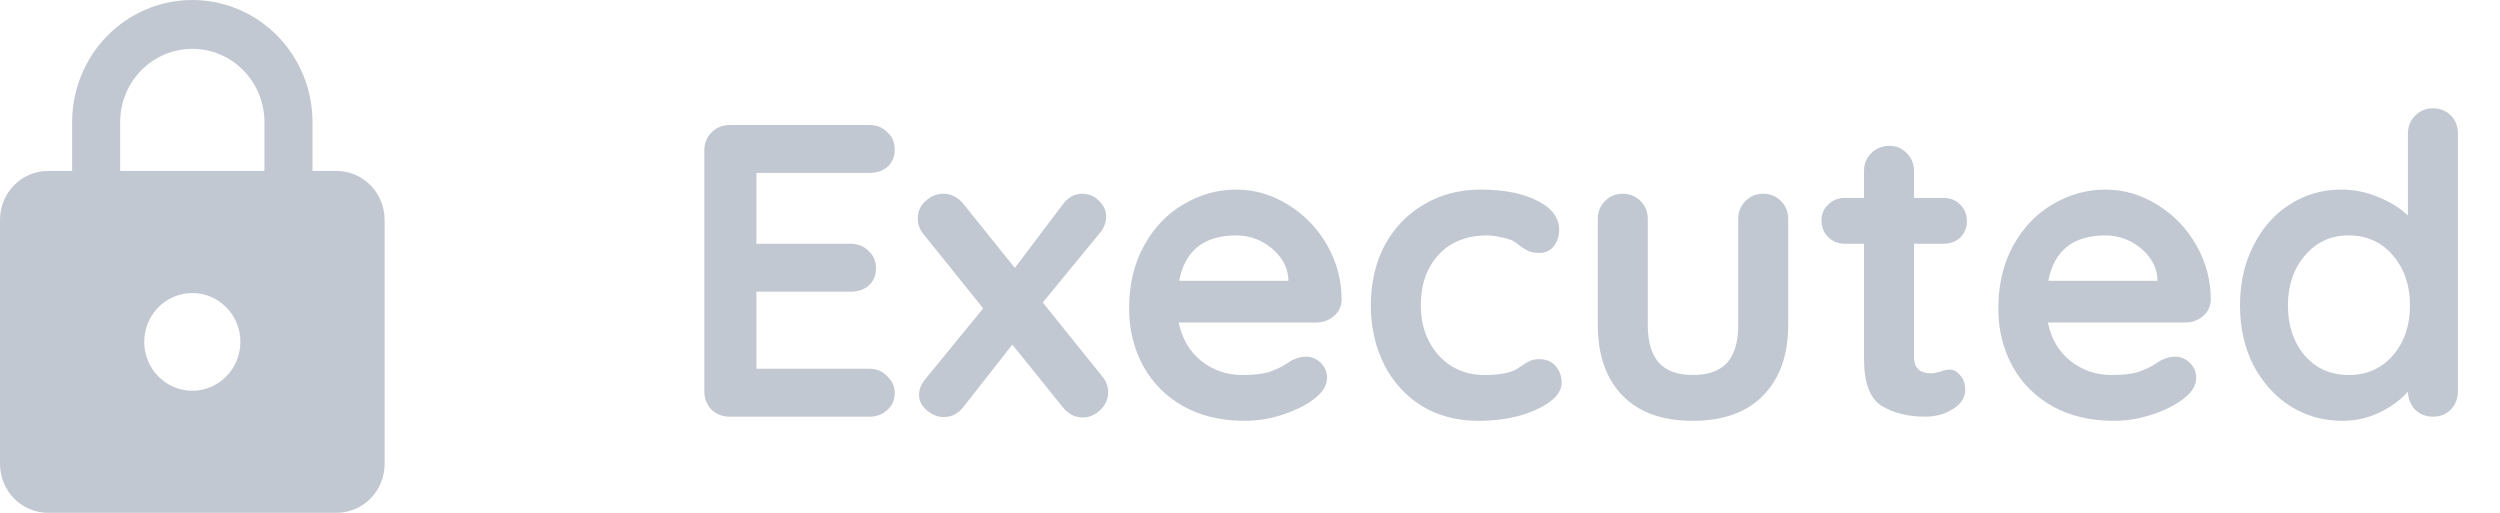 <svg width="78" height="16" viewBox="0 0 78 16" fill="none" xmlns="http://www.w3.org/2000/svg">
<path d="M27.123 11.505C27.348 11.505 27.535 11.583 27.682 11.739C27.838 11.886 27.916 12.06 27.916 12.259C27.916 12.476 27.838 12.653 27.682 12.792C27.535 12.931 27.348 13 27.123 13H22.768C22.543 13 22.352 12.926 22.196 12.779C22.049 12.623 21.975 12.432 21.975 12.207V4.693C21.975 4.468 22.049 4.281 22.196 4.134C22.352 3.978 22.543 3.9 22.768 3.9H27.123C27.348 3.9 27.535 3.974 27.682 4.121C27.838 4.26 27.916 4.442 27.916 4.667C27.916 4.884 27.842 5.061 27.695 5.2C27.548 5.33 27.357 5.395 27.123 5.395H23.6V7.605H26.538C26.763 7.605 26.95 7.679 27.097 7.826C27.253 7.965 27.331 8.147 27.331 8.372C27.331 8.589 27.257 8.766 27.11 8.905C26.963 9.035 26.772 9.1 26.538 9.1H23.6V11.505H27.123ZM34.407 11.765C34.519 11.904 34.575 12.06 34.575 12.233C34.575 12.45 34.493 12.636 34.328 12.792C34.164 12.948 33.982 13.026 33.782 13.026C33.531 13.026 33.319 12.913 33.145 12.688L31.585 10.751L30.064 12.688C29.986 12.792 29.891 12.874 29.779 12.935C29.674 12.987 29.562 13.013 29.441 13.013C29.259 13.013 29.085 12.944 28.921 12.805C28.756 12.666 28.674 12.506 28.674 12.324C28.674 12.151 28.738 11.986 28.869 11.83L30.675 9.62L28.803 7.293C28.691 7.154 28.634 6.998 28.634 6.825C28.634 6.608 28.712 6.426 28.869 6.279C29.033 6.123 29.22 6.045 29.427 6.045C29.679 6.045 29.891 6.153 30.064 6.37L31.663 8.359L33.145 6.396C33.31 6.162 33.518 6.045 33.77 6.045C33.977 6.045 34.151 6.119 34.289 6.266C34.437 6.405 34.511 6.565 34.511 6.747C34.511 6.938 34.45 7.107 34.328 7.254L32.535 9.438L34.407 11.765ZM41.859 9.36C41.851 9.568 41.768 9.737 41.612 9.867C41.456 9.997 41.274 10.062 41.066 10.062H36.776C36.88 10.573 37.119 10.976 37.491 11.271C37.864 11.557 38.284 11.7 38.752 11.7C39.108 11.7 39.385 11.67 39.584 11.609C39.784 11.54 39.94 11.47 40.052 11.401C40.174 11.323 40.256 11.271 40.299 11.245C40.455 11.167 40.603 11.128 40.741 11.128C40.923 11.128 41.079 11.193 41.209 11.323C41.339 11.453 41.404 11.605 41.404 11.778C41.404 12.012 41.283 12.224 41.04 12.415C40.798 12.614 40.473 12.783 40.065 12.922C39.658 13.061 39.246 13.13 38.83 13.13C38.102 13.13 37.465 12.978 36.919 12.675C36.382 12.372 35.966 11.956 35.671 11.427C35.377 10.89 35.229 10.287 35.229 9.62C35.229 8.875 35.385 8.22 35.697 7.657C36.009 7.094 36.421 6.665 36.932 6.37C37.444 6.067 37.99 5.915 38.57 5.915C39.142 5.915 39.68 6.071 40.182 6.383C40.694 6.695 41.101 7.115 41.404 7.644C41.708 8.173 41.859 8.745 41.859 9.36ZM38.57 7.345C37.565 7.345 36.971 7.817 36.789 8.762H40.195V8.671C40.161 8.307 39.983 7.995 39.662 7.735C39.342 7.475 38.978 7.345 38.57 7.345ZM46.189 5.915C46.926 5.915 47.52 6.032 47.97 6.266C48.421 6.491 48.646 6.795 48.646 7.176C48.646 7.367 48.59 7.536 48.477 7.683C48.365 7.822 48.217 7.891 48.035 7.891C47.897 7.891 47.784 7.874 47.697 7.839C47.611 7.796 47.524 7.744 47.437 7.683C47.359 7.614 47.281 7.557 47.203 7.514C47.117 7.471 46.987 7.432 46.813 7.397C46.649 7.362 46.514 7.345 46.41 7.345C45.76 7.345 45.249 7.549 44.876 7.956C44.512 8.355 44.33 8.879 44.33 9.529C44.33 10.153 44.517 10.673 44.889 11.089C45.262 11.496 45.739 11.7 46.319 11.7C46.744 11.7 47.06 11.648 47.268 11.544C47.32 11.518 47.39 11.475 47.476 11.414C47.572 11.345 47.658 11.293 47.736 11.258C47.814 11.223 47.91 11.206 48.022 11.206C48.239 11.206 48.408 11.275 48.529 11.414C48.659 11.553 48.724 11.73 48.724 11.947C48.724 12.155 48.603 12.35 48.36 12.532C48.118 12.714 47.797 12.861 47.398 12.974C47 13.078 46.575 13.13 46.124 13.13C45.457 13.13 44.868 12.974 44.356 12.662C43.854 12.35 43.464 11.921 43.186 11.375C42.909 10.82 42.77 10.205 42.77 9.529C42.77 8.827 42.913 8.203 43.199 7.657C43.494 7.111 43.901 6.686 44.421 6.383C44.941 6.071 45.531 5.915 46.189 5.915ZM55.012 6.045C55.237 6.045 55.423 6.123 55.571 6.279C55.718 6.426 55.792 6.613 55.792 6.838V10.14C55.792 11.076 55.532 11.808 55.012 12.337C54.501 12.866 53.768 13.13 52.815 13.13C51.861 13.13 51.129 12.866 50.618 12.337C50.106 11.808 49.851 11.076 49.851 10.14V6.838C49.851 6.613 49.925 6.426 50.072 6.279C50.219 6.123 50.406 6.045 50.631 6.045C50.856 6.045 51.042 6.123 51.19 6.279C51.337 6.426 51.411 6.613 51.411 6.838V10.14C51.411 10.669 51.528 11.063 51.762 11.323C51.996 11.574 52.347 11.7 52.815 11.7C53.291 11.7 53.647 11.574 53.881 11.323C54.115 11.063 54.232 10.669 54.232 10.14V6.838C54.232 6.613 54.306 6.426 54.453 6.279C54.6 6.123 54.786 6.045 55.012 6.045ZM60.835 11.531C60.956 11.531 61.064 11.592 61.16 11.713C61.264 11.826 61.316 11.977 61.316 12.168C61.316 12.402 61.186 12.601 60.926 12.766C60.674 12.922 60.388 13 60.068 13C59.53 13 59.075 12.887 58.703 12.662C58.339 12.428 58.157 11.938 58.157 11.193V7.605H57.559C57.351 7.605 57.177 7.536 57.039 7.397C56.9 7.258 56.831 7.085 56.831 6.877C56.831 6.678 56.9 6.513 57.039 6.383C57.177 6.244 57.351 6.175 57.559 6.175H58.157V5.343C58.157 5.118 58.23 4.931 58.378 4.784C58.534 4.628 58.724 4.55 58.95 4.55C59.166 4.55 59.348 4.628 59.496 4.784C59.643 4.931 59.717 5.118 59.717 5.343V6.175H60.64C60.848 6.175 61.021 6.244 61.16 6.383C61.298 6.522 61.368 6.695 61.368 6.903C61.368 7.102 61.298 7.271 61.16 7.41C61.021 7.54 60.848 7.605 60.64 7.605H59.717V11.128C59.717 11.31 59.764 11.444 59.86 11.531C59.955 11.609 60.085 11.648 60.25 11.648C60.319 11.648 60.414 11.631 60.536 11.596C60.64 11.553 60.739 11.531 60.835 11.531ZM68.977 9.36C68.968 9.568 68.886 9.737 68.73 9.867C68.574 9.997 68.392 10.062 68.184 10.062H63.894C63.998 10.573 64.236 10.976 64.609 11.271C64.981 11.557 65.402 11.7 65.87 11.7C66.225 11.7 66.502 11.67 66.702 11.609C66.901 11.54 67.057 11.47 67.17 11.401C67.291 11.323 67.373 11.271 67.417 11.245C67.573 11.167 67.72 11.128 67.859 11.128C68.041 11.128 68.197 11.193 68.327 11.323C68.457 11.453 68.522 11.605 68.522 11.778C68.522 12.012 68.4 12.224 68.158 12.415C67.915 12.614 67.59 12.783 67.183 12.922C66.775 13.061 66.364 13.13 65.948 13.13C65.22 13.13 64.583 12.978 64.037 12.675C63.499 12.372 63.083 11.956 62.789 11.427C62.494 10.89 62.347 10.287 62.347 9.62C62.347 8.875 62.503 8.22 62.815 7.657C63.127 7.094 63.538 6.665 64.05 6.37C64.561 6.067 65.107 5.915 65.688 5.915C66.26 5.915 66.797 6.071 67.3 6.383C67.811 6.695 68.218 7.115 68.522 7.644C68.825 8.173 68.977 8.745 68.977 9.36ZM65.688 7.345C64.682 7.345 64.089 7.817 63.907 8.762H67.313V8.671C67.278 8.307 67.1 7.995 66.78 7.735C66.459 7.475 66.095 7.345 65.688 7.345ZM75.907 3.38C76.132 3.38 76.318 3.454 76.466 3.601C76.613 3.748 76.687 3.939 76.687 4.173V12.207C76.687 12.432 76.613 12.623 76.466 12.779C76.318 12.926 76.132 13 75.907 13C75.681 13 75.495 12.926 75.348 12.779C75.209 12.632 75.135 12.445 75.127 12.22C74.91 12.471 74.615 12.688 74.243 12.87C73.879 13.043 73.493 13.13 73.086 13.13C72.488 13.13 71.946 12.978 71.461 12.675C70.975 12.363 70.59 11.934 70.304 11.388C70.026 10.842 69.888 10.222 69.888 9.529C69.888 8.836 70.026 8.216 70.304 7.67C70.581 7.115 70.958 6.686 71.435 6.383C71.92 6.071 72.453 5.915 73.034 5.915C73.45 5.915 73.84 5.993 74.204 6.149C74.568 6.296 74.875 6.487 75.127 6.721V4.173C75.127 3.948 75.2 3.761 75.348 3.614C75.495 3.458 75.681 3.38 75.907 3.38ZM73.281 11.7C73.844 11.7 74.303 11.496 74.659 11.089C75.014 10.673 75.192 10.153 75.192 9.529C75.192 8.905 75.014 8.385 74.659 7.969C74.303 7.553 73.844 7.345 73.281 7.345C72.726 7.345 72.271 7.553 71.916 7.969C71.56 8.385 71.383 8.905 71.383 9.529C71.383 10.153 71.556 10.673 71.903 11.089C72.258 11.496 72.717 11.7 73.281 11.7Z" fill="#8692A6" fill-opacity="0.5"/>
<path d="M6 12.191C6.398 12.191 6.779 12.03 7.061 11.744C7.342 11.458 7.5 11.071 7.5 10.667C7.5 9.821 6.825 9.143 6 9.143C5.602 9.143 5.221 9.303 4.939 9.589C4.658 9.875 4.5 10.262 4.5 10.667C4.5 11.071 4.658 11.458 4.939 11.744C5.221 12.03 5.602 12.191 6 12.191ZM10.5 5.333C10.898 5.333 11.279 5.494 11.561 5.78C11.842 6.065 12 6.453 12 6.857V14.476C12 14.88 11.842 15.268 11.561 15.554C11.279 15.839 10.898 16 10.5 16H1.5C1.102 16 0.721 15.839 0.439 15.554C0.158 15.268 0 14.88 0 14.476V6.857C0 6.011 0.675 5.333 1.5 5.333H2.25V3.81C2.25 2.799 2.645 1.83 3.348 1.116C4.052 0.401 5.005 0 6 0C6.492 0 6.98 0.099 7.435 0.29C7.89 0.481 8.303 0.762 8.652 1.116C9 1.47 9.276 1.889 9.465 2.352C9.653 2.814 9.75 3.309 9.75 3.81V5.333H10.5ZM6 1.524C5.403 1.524 4.831 1.765 4.409 2.193C3.987 2.622 3.75 3.203 3.75 3.81V5.333H8.25V3.81C8.25 3.203 8.013 2.622 7.591 2.193C7.169 1.765 6.597 1.524 6 1.524Z" fill="#8692A6" fill-opacity="0.5"/>
</svg>
